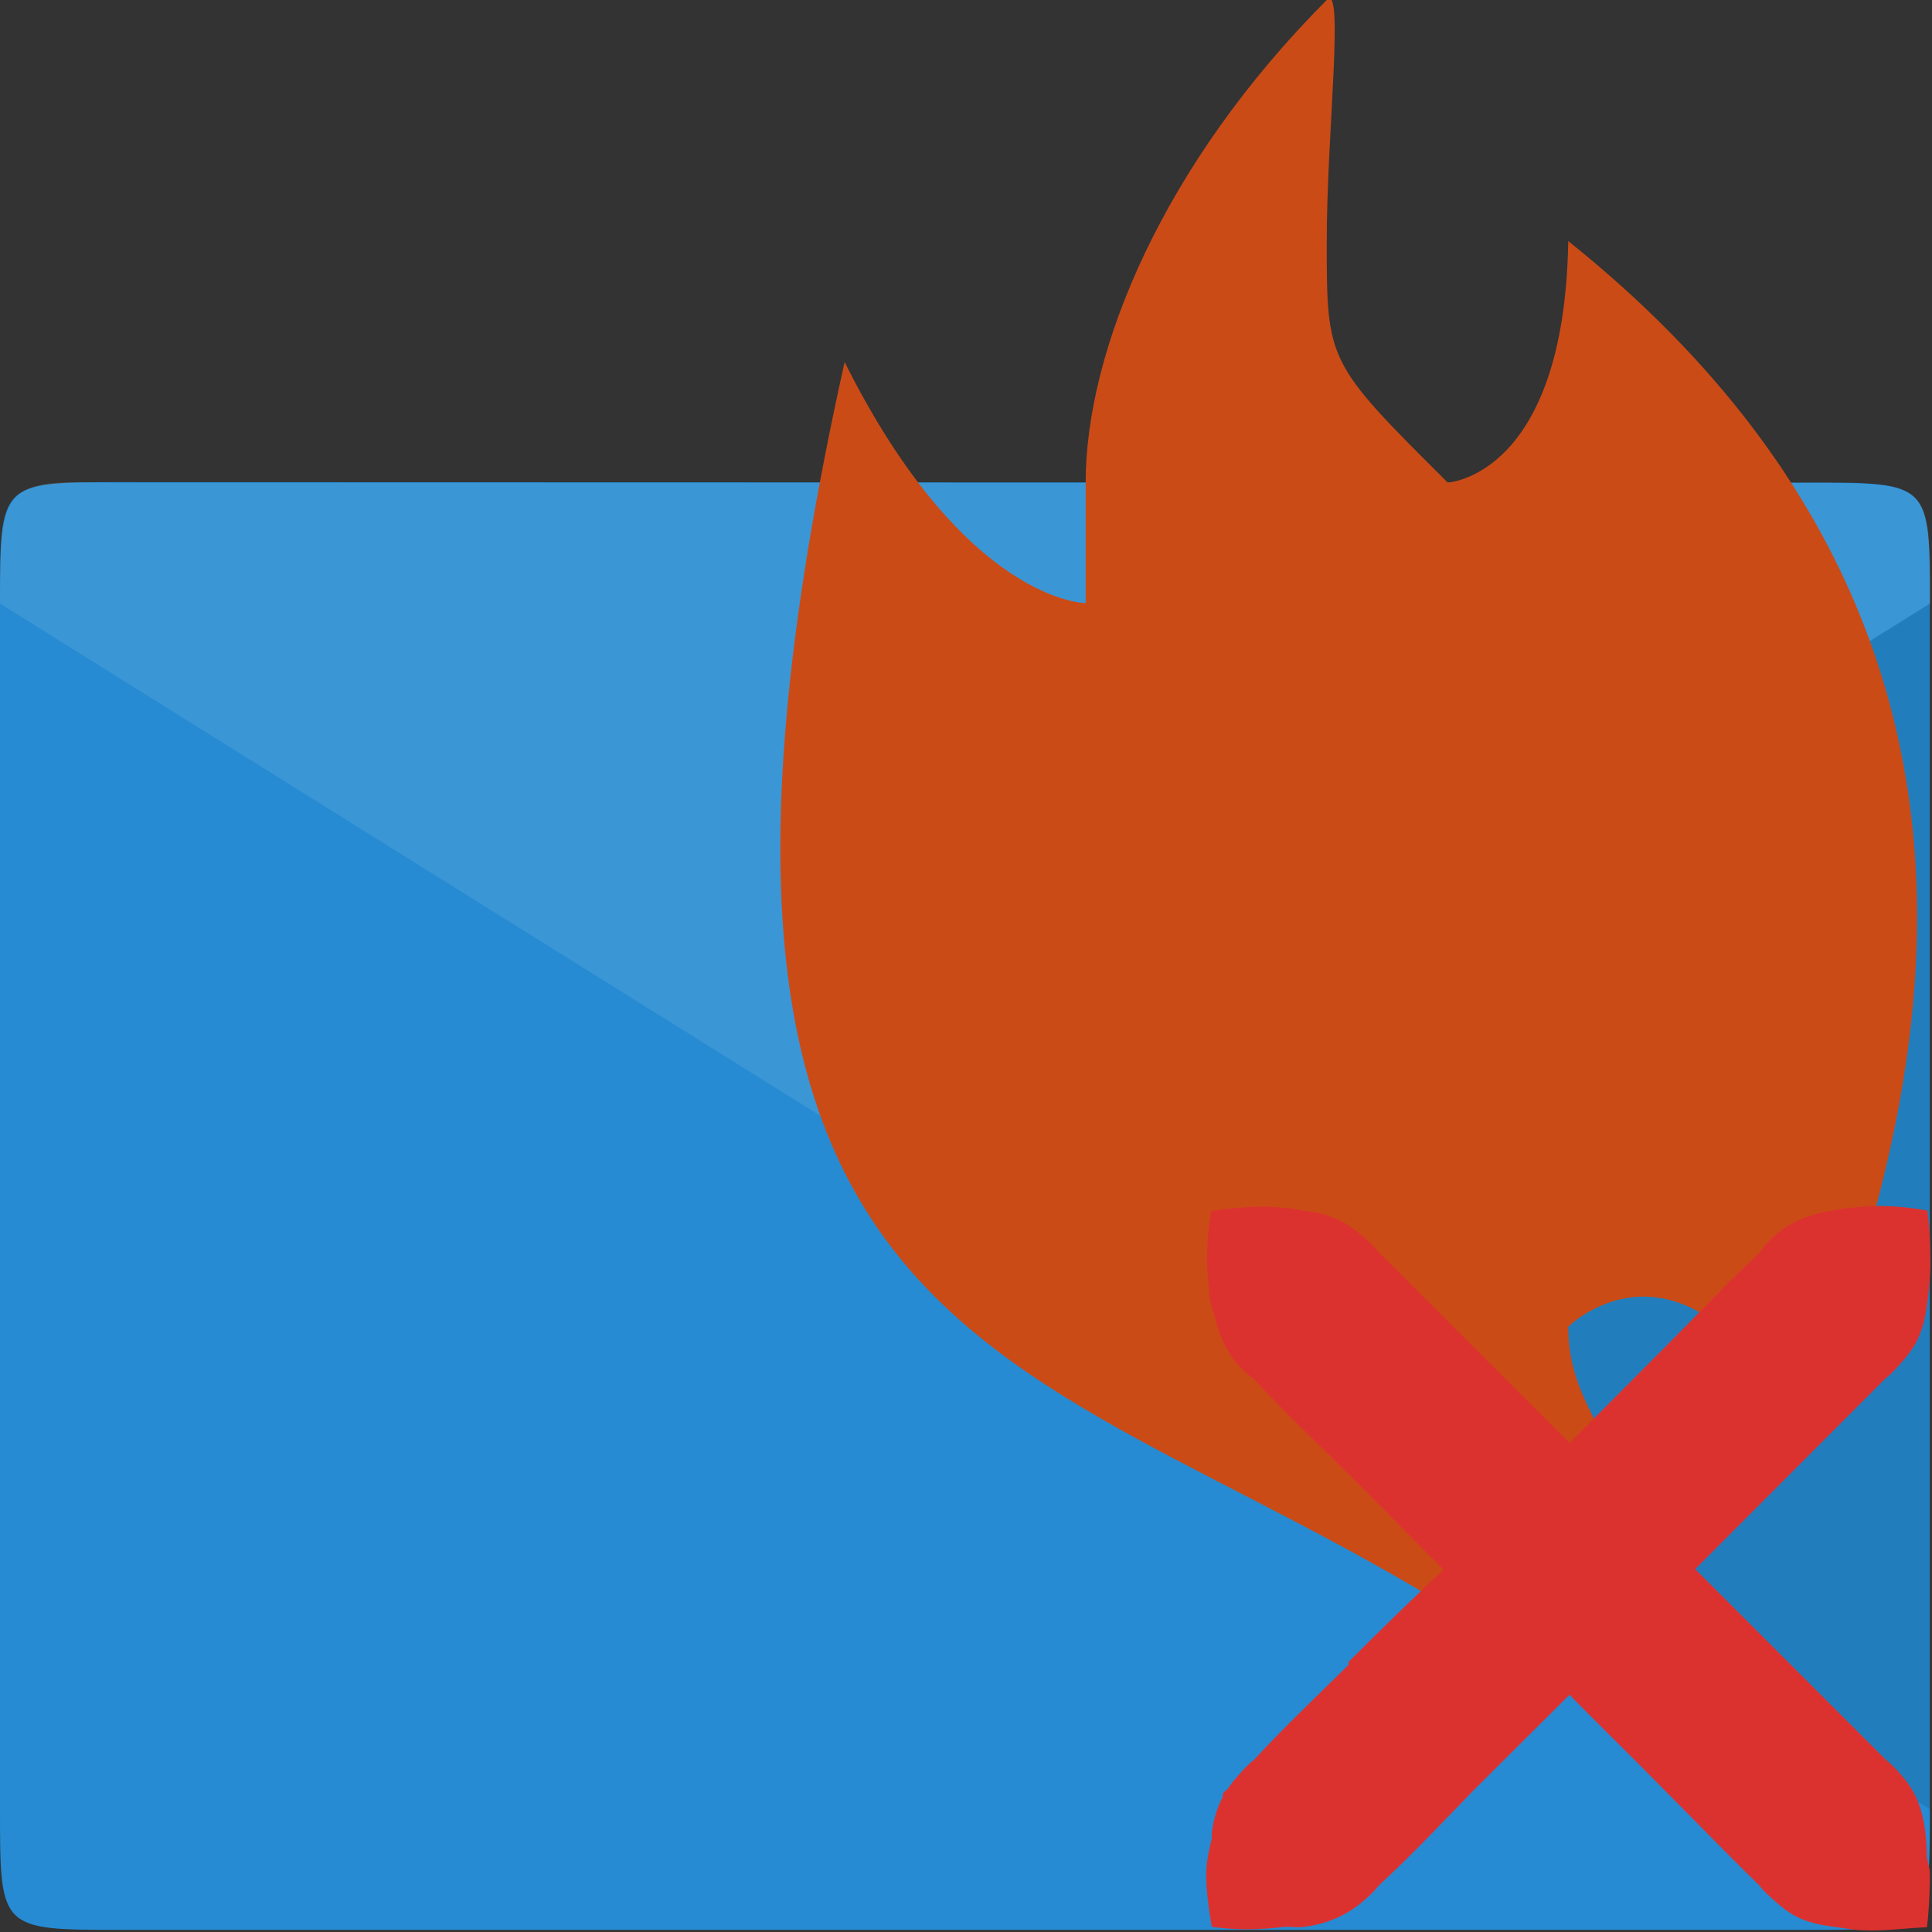 <svg width="16" xmlns="http://www.w3.org/2000/svg" viewBox="0 0 4.52 4.52" height="16">
 <rect x="0" y="0" width="4.52" height="4.52" fill="#333333" stroke="none"/>
 <g transform="translate(0 .564)">
  <path style="fill:#268bd2" d="M 0.282,0.564 C 0,0.564 0,0.564 0,0.847 L 0,3.669 c 0,0.282 -4.9194439e-8,0.282 0.282,0.282 l 3.951,0 c 0.282,0 0.282,0 0.282,-0.282 0,-0.908 0,-2.297 0,-2.822 0,-0.282 0,-0.282 -0.282,-0.282 z"/>
 </g>
 <g style="fill-opacity:.1" transform="translate(0 .564)">
  <path style="fill:#fff" d="M 0.123,0.566 C 0.004,0.58 0,0.637 0,0.848 L 2.258,2.258 4.516,0.848 c 0,-0.282 0,-0.282 -0.282,-0.282 l -3.951,0 c -0.071,0 -0.119,-0.004 -0.159,0 z"/>
  <path d="m 4.516,0.847 -2.258,1.411 2.258,1.411 0,-2.822 z"/>
 </g>
 <g style="fill:#dc322f;fill-opacity:0" transform="matrix(.2 -.2 .2 .2 -.95 1.275)">
  <path d="M 0.625,14.033 2.039,15.447 5.575,11.911 4.161,10.497 z"/>
  <path d="m 1.332,9.083 5.657,0 0,5.657 z"/>
 </g>
 <path style="fill:#cb4b16" d="M 1.976,0.847 C 1.411,3.387 2.54,3.104 3.669,3.951 c 0.282,-0.564 0,-0.564 0,-0.847 0,0 0.282,-0.282 0.564,0.282 0,-0.282 0.847,-1.693 -0.564,-2.822 C 3.66,1.115 3.387,1.129 3.387,1.129 3.104,0.847 3.104,0.847 3.104,0.564 c 0,-0.252 0.042,-0.606 0,-0.564 C 2.721,0.384 2.54,0.82 2.54,1.129 l 0,0.282 c 0,0 -0.282,0 -0.564,-0.564 z"/>
 <path style="fill:#dc322f;fill-rule:evenodd" d="m 2.822,4.384 c -2.765e-4,0.036 0.005,0.077 0.013,0.124 0.065,0.009 0.12,0.006 0.17,-1e-7 0.016,-4.306e-4 0.031,0.002 0.046,0 0.048,-0.006 0.096,-0.024 0.137,-0.059 0.014,-0.012 0.026,-0.023 0.039,-0.039 0.077,-0.071 0.149,-0.148 0.222,-0.223 L 3.672,3.965 c 0.073,0.075 0.149,0.148 0.222,0.223 0.074,0.074 0.147,0.15 0.222,0.223 0.011,0.015 0.027,0.028 0.039,0.039 0.015,0.013 0.029,0.024 0.046,0.033 0.03,0.016 0.064,0.022 0.098,0.026 0.021,0.003 0.043,0.007 0.065,0.007 0.01,5.642e-4 0.022,1.752e-4 0.033,0 0.038,-0.001 0.074,-0.006 0.111,-0.007 0.005,-0.038 0.006,-0.073 0.007,-0.105 8.89e-5,-0.006 8.15e-5,-0.014 0,-0.02 -2.105e-4,-0.015 -0.005,-0.026 -0.007,-0.039 -2.15e-4,-0.002 2.519e-4,-0.004 0,-0.007 C 4.506,4.271 4.497,4.208 4.45,4.155 4.438,4.141 4.427,4.129 4.411,4.116 L 3.966,3.671 4.411,3.225 c 0.015,-0.011 0.028,-0.027 0.039,-0.039 0.013,-0.015 0.024,-0.029 0.033,-0.046 0.015,-0.029 0.022,-0.059 0.026,-0.092 0.005,-0.036 0.008,-0.073 0.007,-0.111 -4.928e-4,-0.032 -0.001,-0.067 -0.007,-0.105 -0.069,-0.012 -0.123,-0.013 -0.17,-0.007 -0.018,6.221e-4 -0.035,0.004 -0.052,0.007 -0.063,0.01 -0.125,0.035 -0.17,0.098 C 4.04,3.002 3.968,3.079 3.894,3.153 L 3.672,3.376 3.227,2.931 c -0.013,-0.016 -0.025,-0.028 -0.039,-0.039 -0.015,-0.013 -0.03,-0.024 -0.046,-0.033 -0.027,-0.014 -0.055,-0.022 -0.085,-0.026 -0.002,-5.124e-4 -0.004,4.826e-4 -0.007,0 -0.061,-0.014 -0.129,-0.012 -0.216,2e-7 -0.012,0.069 -0.012,0.123 -0.007,0.17 0.002,0.017 0.002,0.037 0.007,0.052 0.002,0.006 0.004,0.013 0.007,0.02 0.012,0.056 0.035,0.11 0.092,0.151 0.071,0.077 0.148,0.149 0.222,0.223 0.075,0.074 0.147,0.149 0.222,0.223 -0.075,0.071 -0.149,0.143 -0.222,0.216 -0.001,0.001 0.001,0.005 0,0.007 -0.075,0.074 -0.151,0.146 -0.222,0.223 -0.015,0.011 -0.028,0.027 -0.039,0.039 -0.008,0.009 -0.014,0.017 -0.02,0.026 -0.003,0.005 -0.01,0.008 -0.013,0.013 -0.001,0.002 9.487e-4,0.005 0,0.007 -0.014,0.027 -0.022,0.055 -0.026,0.085 -5.114e-4,0.004 3.854e-4,0.009 0,0.013 -0.006,0.026 -0.013,0.054 -0.013,0.085 z"/>
</svg>
